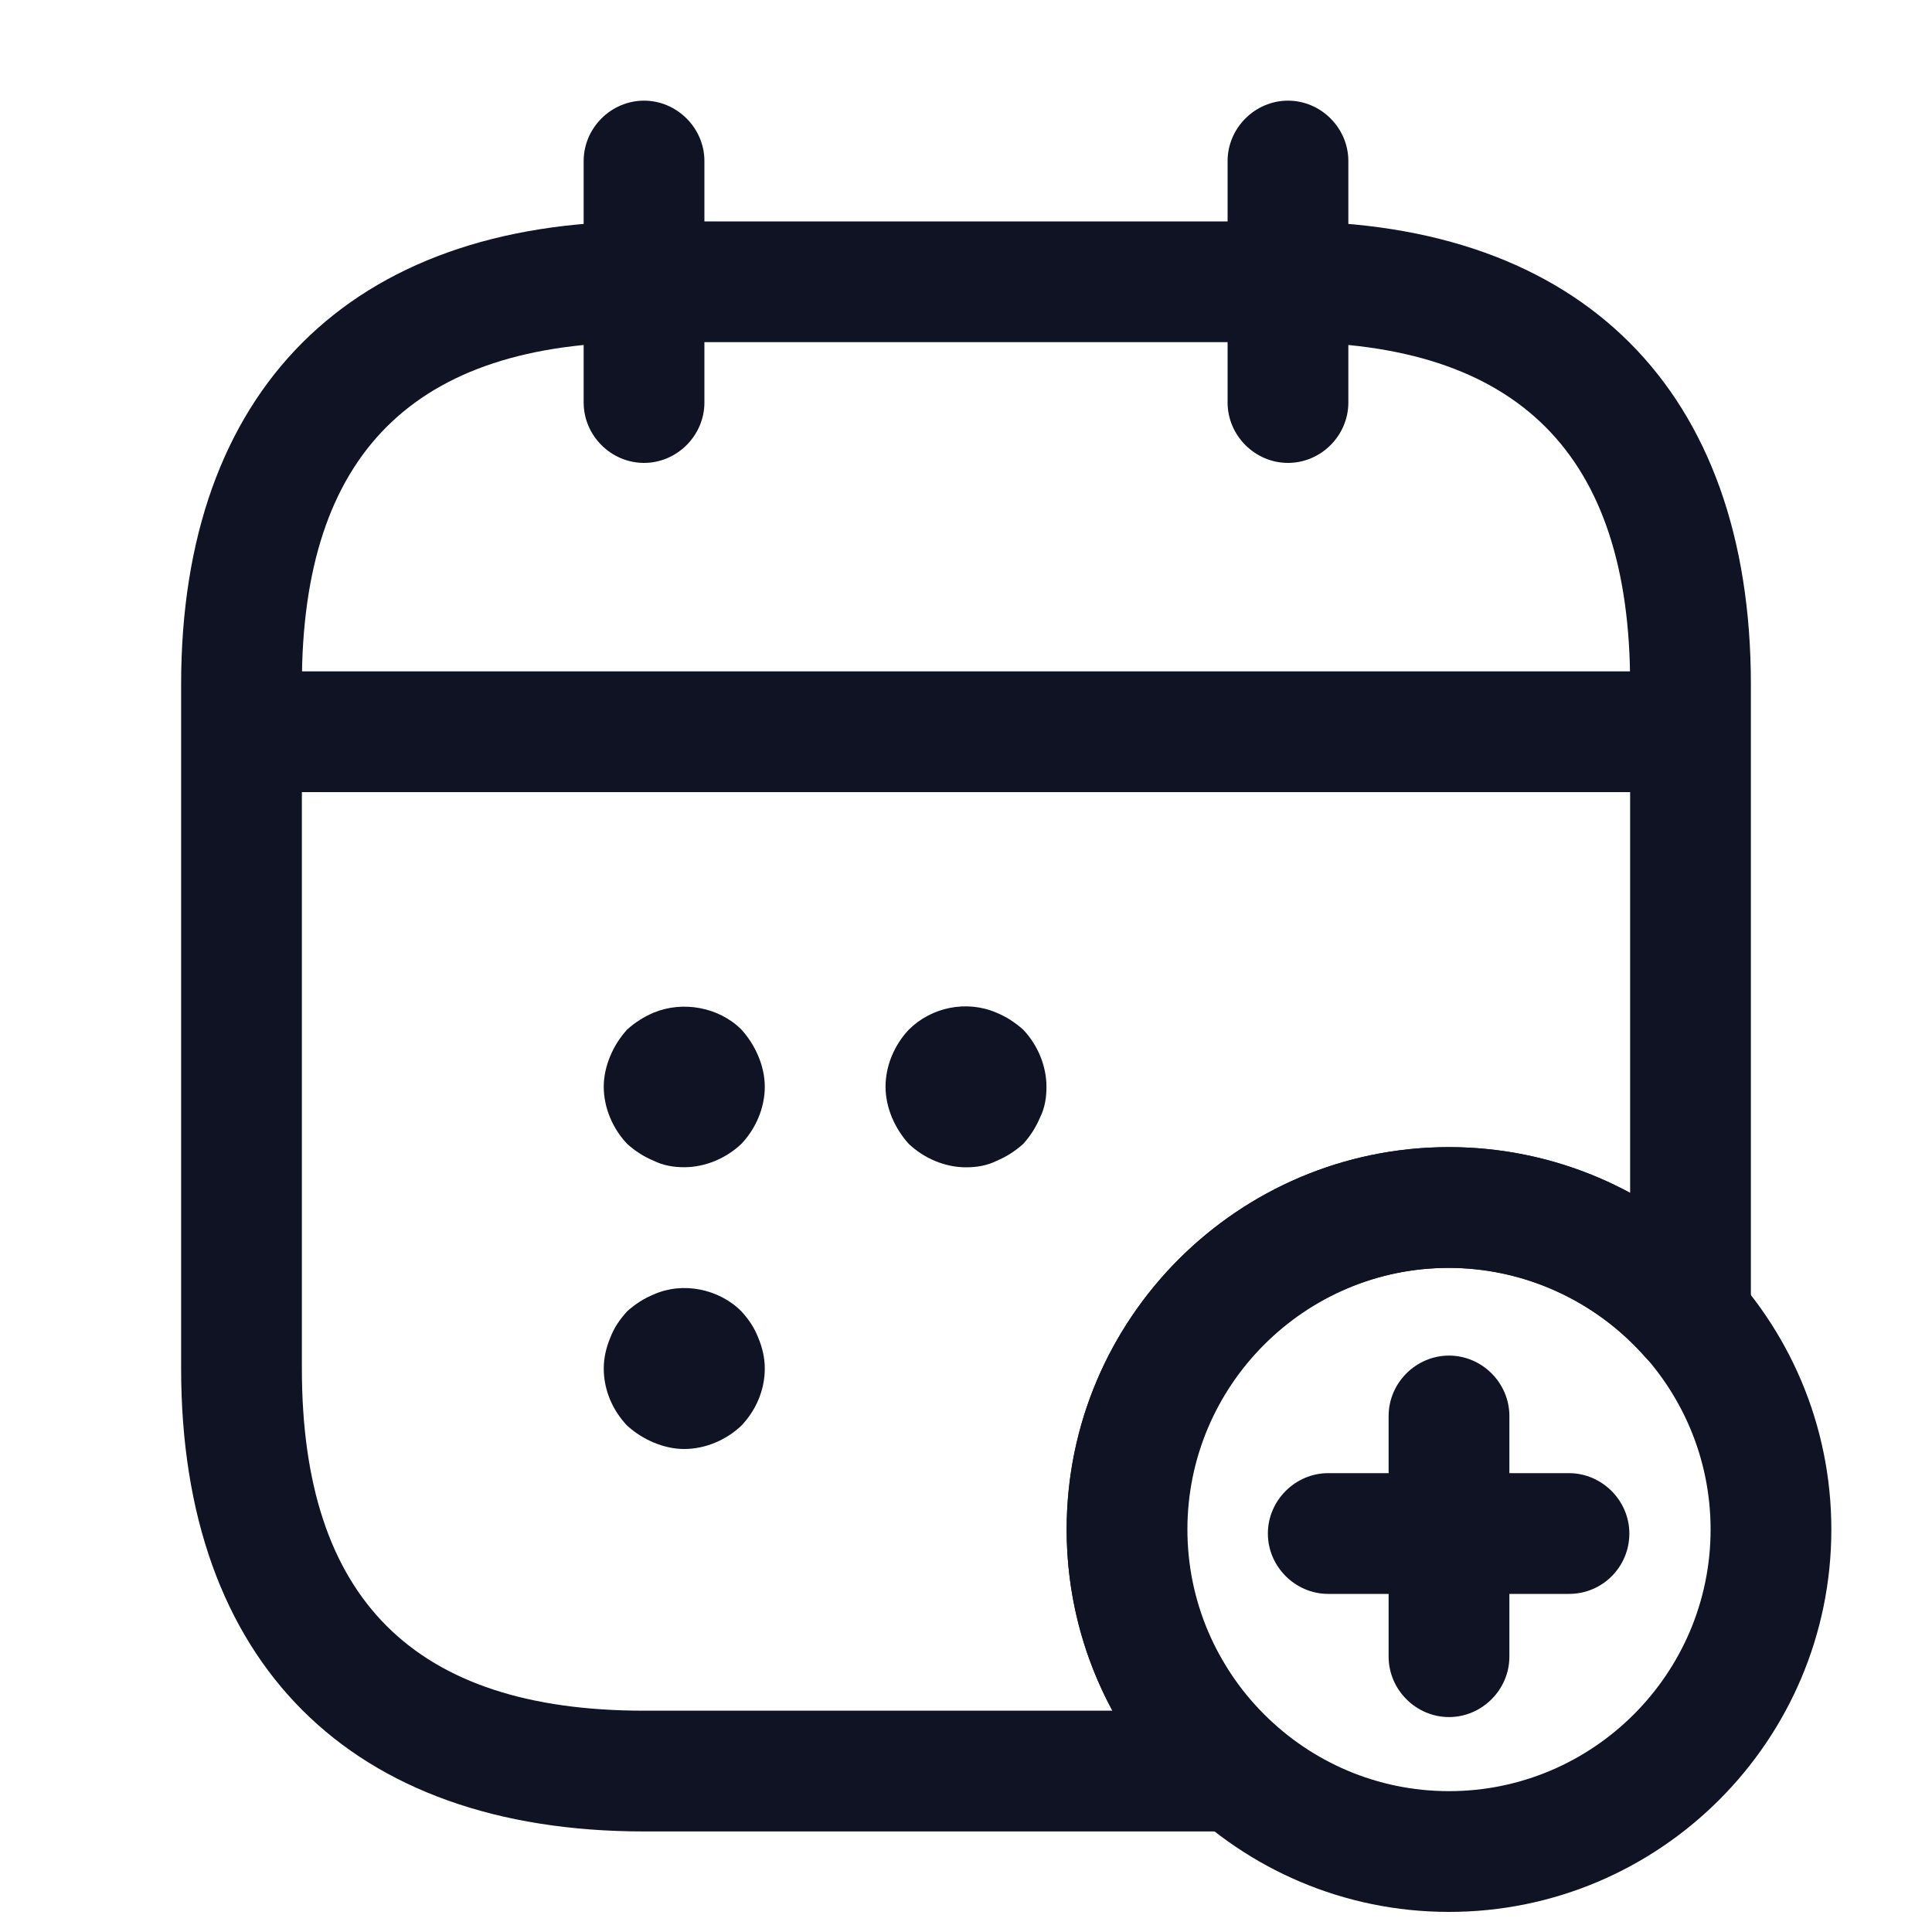 <svg width="20" height="20" viewBox="0 0 20 20" fill="none" xmlns="http://www.w3.org/2000/svg">
<path d="M6.667 4.792C6.325 4.792 6.042 4.509 6.042 4.167V1.667C6.042 1.325 6.325 1.042 6.667 1.042C7.008 1.042 7.292 1.325 7.292 1.667V4.167C7.292 4.509 7.008 4.792 6.667 4.792Z" fill="#101323"/>
<path d="M13.333 4.792C12.992 4.792 12.708 4.509 12.708 4.167V1.667C12.708 1.325 12.992 1.042 13.333 1.042C13.675 1.042 13.958 1.325 13.958 1.667V4.167C13.958 4.509 13.675 4.792 13.333 4.792Z" fill="#101323"/>
<path d="M7.083 12.083C6.975 12.083 6.867 12.066 6.767 12.016C6.667 11.975 6.575 11.916 6.492 11.841C6.342 11.683 6.25 11.466 6.25 11.25C6.25 11.141 6.275 11.033 6.317 10.933C6.358 10.833 6.417 10.741 6.492 10.658C6.575 10.583 6.667 10.525 6.767 10.483C7.067 10.358 7.442 10.425 7.675 10.658C7.75 10.741 7.808 10.833 7.85 10.933C7.892 11.033 7.917 11.141 7.917 11.25C7.917 11.466 7.825 11.683 7.675 11.841C7.517 11.991 7.3 12.083 7.083 12.083Z" fill="#101323"/>
<path d="M10 12.084C9.783 12.084 9.567 11.992 9.408 11.842C9.333 11.759 9.275 11.667 9.233 11.567C9.192 11.467 9.167 11.359 9.167 11.25C9.167 11.034 9.258 10.817 9.408 10.659C9.642 10.425 10.008 10.35 10.317 10.484C10.417 10.525 10.508 10.584 10.592 10.659C10.742 10.817 10.833 11.034 10.833 11.25C10.833 11.359 10.817 11.467 10.767 11.567C10.725 11.667 10.667 11.759 10.592 11.842C10.508 11.917 10.417 11.975 10.317 12.017C10.217 12.067 10.108 12.084 10 12.084Z" fill="#101323"/>
<path d="M7.083 15C6.975 15 6.867 14.975 6.767 14.933C6.667 14.891 6.575 14.833 6.492 14.758C6.342 14.6 6.25 14.391 6.25 14.166C6.25 14.058 6.275 13.95 6.317 13.85C6.358 13.741 6.417 13.658 6.492 13.575C6.575 13.5 6.667 13.441 6.767 13.4C7.067 13.266 7.442 13.341 7.675 13.575C7.75 13.658 7.808 13.741 7.85 13.85C7.892 13.95 7.917 14.058 7.917 14.166C7.917 14.391 7.825 14.6 7.675 14.758C7.517 14.908 7.3 15 7.083 15Z" fill="#101323"/>
<path d="M17.083 8.2H2.917C2.575 8.2 2.292 7.917 2.292 7.575C2.292 7.234 2.575 6.95 2.917 6.95H17.083C17.425 6.95 17.708 7.234 17.708 7.575C17.708 7.917 17.425 8.2 17.083 8.2Z" fill="#101323"/>
<path d="M15 19.792C12.817 19.792 11.042 18.017 11.042 15.833C11.042 13.65 12.817 11.875 15 11.875C17.183 11.875 18.958 13.65 18.958 15.833C18.958 18.017 17.183 19.792 15 19.792ZM15 13.125C13.508 13.125 12.292 14.342 12.292 15.833C12.292 17.325 13.508 18.542 15 18.542C16.492 18.542 17.708 17.325 17.708 15.833C17.708 14.342 16.492 13.125 15 13.125Z" fill="#101323"/>
<path d="M16.242 16.5H13.75C13.408 16.5 13.125 16.217 13.125 15.875C13.125 15.533 13.408 15.25 13.75 15.25H16.242C16.583 15.25 16.867 15.533 16.867 15.875C16.867 16.217 16.592 16.5 16.242 16.5Z" fill="#101323"/>
<path d="M15 17.775C14.658 17.775 14.375 17.491 14.375 17.15V14.658C14.375 14.316 14.658 14.033 15 14.033C15.342 14.033 15.625 14.316 15.625 14.658V17.15C15.625 17.491 15.342 17.775 15 17.775Z" fill="#101323"/>
<path d="M12.808 18.959H6.667C3.625 18.959 1.875 17.209 1.875 14.167V7.084C1.875 4.042 3.625 2.292 6.667 2.292H13.333C16.375 2.292 18.125 4.042 18.125 7.084V13.634C18.125 13.892 17.967 14.125 17.717 14.217C17.475 14.309 17.2 14.242 17.025 14.042C16.508 13.459 15.767 13.125 14.992 13.125C13.5 13.125 12.283 14.342 12.283 15.834C12.283 16.325 12.417 16.809 12.675 17.225C12.817 17.475 13 17.684 13.2 17.859C13.4 18.025 13.475 18.3 13.383 18.55C13.308 18.792 13.075 18.959 12.808 18.959ZM6.667 3.542C4.283 3.542 3.125 4.7 3.125 7.084V14.167C3.125 16.55 4.283 17.709 6.667 17.709H11.517C11.208 17.142 11.042 16.5 11.042 15.834C11.042 13.65 12.817 11.875 15 11.875C15.658 11.875 16.308 12.042 16.875 12.35V7.084C16.875 4.7 15.717 3.542 13.333 3.542H6.667Z" fill="#101323"/>
</svg>
